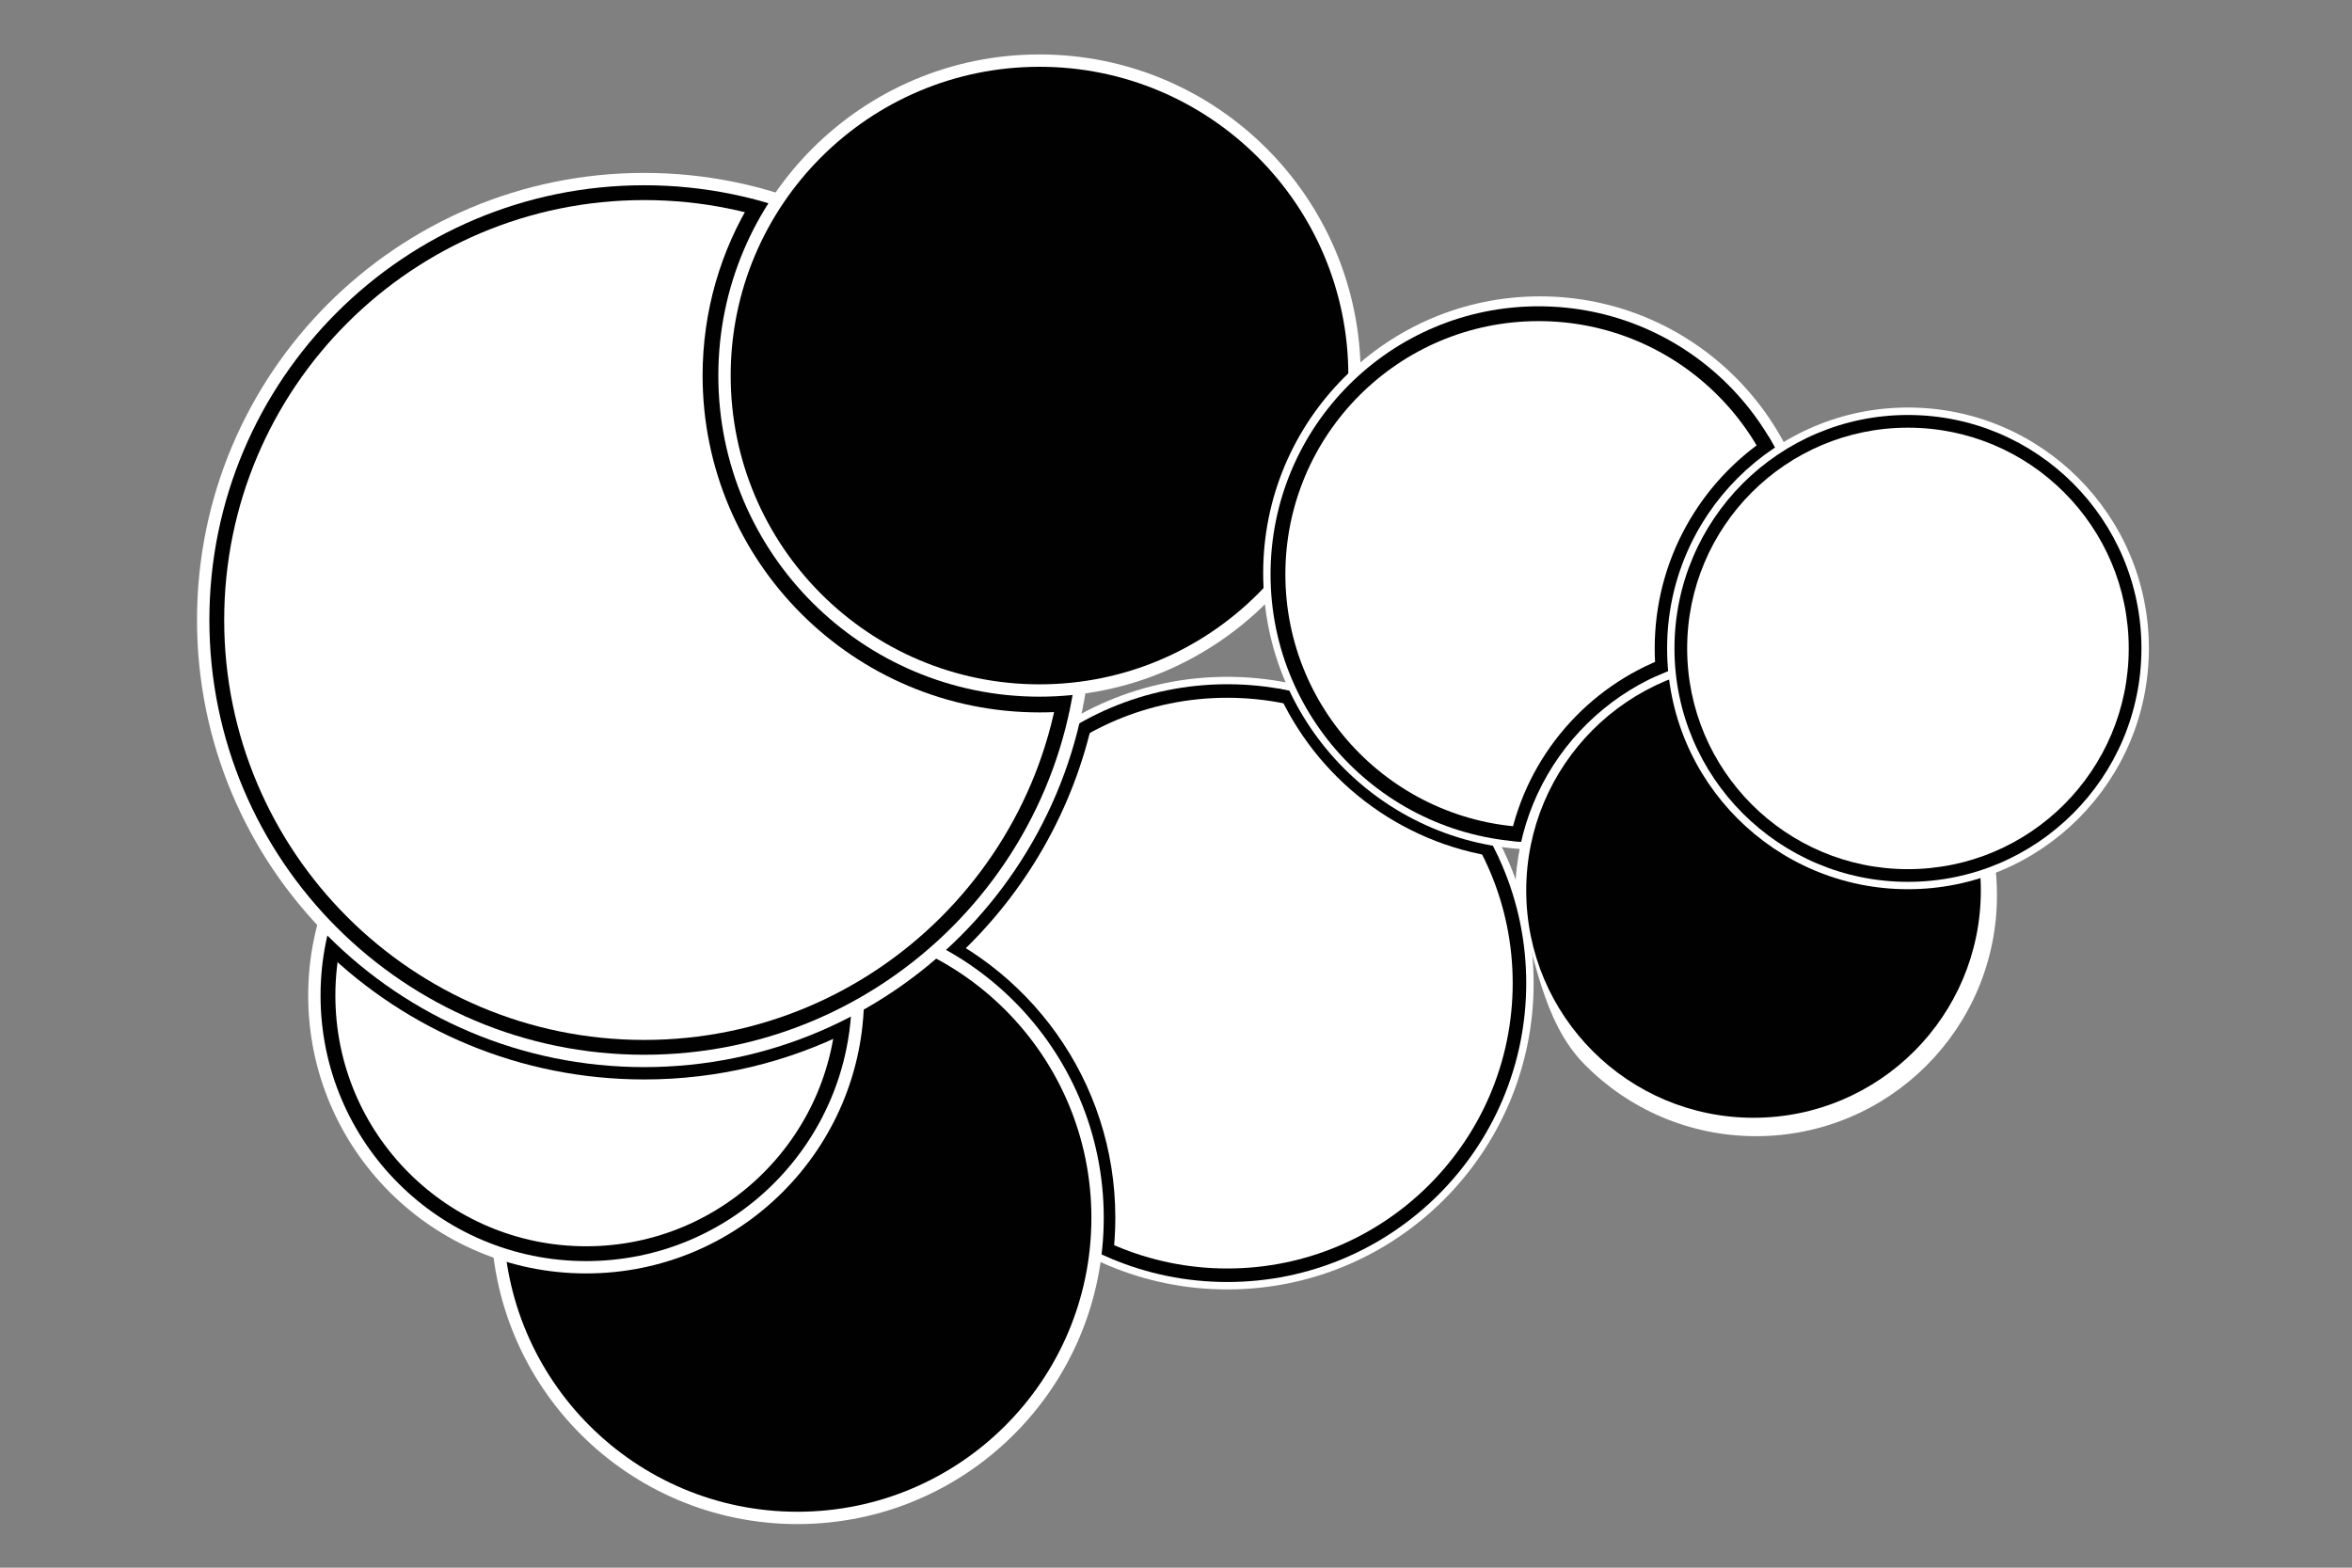 <?xml version="1.0" encoding="utf-8"?>
<!-- Generator: Adobe Illustrator 16.0.0, SVG Export Plug-In . SVG Version: 6.00 Build 0)  -->
<!DOCTYPE svg PUBLIC "-//W3C//DTD SVG 1.1//EN" "http://www.w3.org/Graphics/SVG/1.1/DTD/svg11.dtd">
<svg version="1.1" id="Layer_1" xmlns="http://www.w3.org/2000/svg" xmlns:xlink="http://www.w3.org/1999/xlink" x="0px" y="0px"
	 width="600px" height="400px" viewBox="0 0 600 400" enable-background="new 0 0 600 400" xml:space="preserve">
<rect x="0" y="0" width="600" height="400" fill="#808080" stroke="none"/>
<g>
	<defs>
		<rect id="SVGID_1_" x="-152" y="-57.897" width="901.538" height="525.897"/>
	</defs>
	<clipPath id="SVGID_2_">
		<use xlink:href="#SVGID_1_"  overflow="visible"/>
	</clipPath>
</g>
<g>
	<defs>
		<rect id="SVGID_3_" x="-152" y="-57.897" width="901.538" height="525.897"/>
	</defs>
	<clipPath id="SVGID_4_">
		<use xlink:href="#SVGID_3_"  overflow="visible"/>
	</clipPath>
</g>
<g>
	<defs>
		<rect id="SVGID_5_" x="-152" y="-57.897" width="901.538" height="525.897"/>
	</defs>
	<clipPath id="SVGID_6_">
		<use xlink:href="#SVGID_5_"  overflow="visible"/>
	</clipPath>
</g>
<g>
	<defs>
		<rect id="SVGID_7_" x="-152" y="-57.897" width="901.538" height="525.897"/>
	</defs>
	<clipPath id="SVGID_8_">
		<use xlink:href="#SVGID_7_"  overflow="visible"/>
	</clipPath>
</g>
<g>
	<defs>
		<rect id="SVGID_9_" x="-152" y="-57.897" width="901.538" height="525.897"/>
	</defs>
	<clipPath id="SVGID_10_">
		<use xlink:href="#SVGID_9_"  overflow="visible"/>
	</clipPath>
	<path clip-path="url(#SVGID_10_)" fill="#FFFFFF" d="M234.929,250.847c0-43.163,34.991-78.153,78.153-78.153
		c43.163,0,78.154,34.99,78.154,78.153S356.245,329,313.082,329C269.92,329,234.929,294.01,234.929,250.847"/>
	<path clip-path="url(#SVGID_10_)" fill="#010101" d="M236.82,250.847c0-42.119,34.144-76.263,76.262-76.263
		c42.119,0,76.263,34.144,76.263,76.263s-34.144,76.263-76.263,76.263C270.964,327.109,236.82,292.966,236.82,250.847"/>
	<path clip-path="url(#SVGID_10_)" fill="#FFFFFF" d="M240.274,250.847c0-40.211,32.597-72.809,72.808-72.809
		c40.212,0,72.81,32.598,72.81,72.809s-32.598,72.809-72.81,72.809C272.871,323.655,240.274,291.058,240.274,250.847"/>
	<path clip-path="url(#SVGID_10_)" fill="#010101" d="M284.522,310.723c0-35.018-22.191-64.851-53.278-76.206
		c-8.679-3.171-18.052-4.266-27.829-4.266c-44.793,0-61.32,34.09-61.32,78.885c0,44.793,44.92-4.226,56.972,0.939
		c2.395,1.026,50.556-15.495,84.771,11.225C284.289,317.838,284.522,314.309,284.522,310.723"/>
	<path clip-path="url(#SVGID_10_)" fill="#FFFFFF" d="M281.569,310.723c0-43.163-34.991-78.153-78.153-78.153
		c-43.163,0-78.154,34.99-78.154,78.153c0,43.162,34.991,78.152,78.154,78.152C246.579,388.875,281.569,353.885,281.569,310.723"/>
	<path clip-path="url(#SVGID_10_)" fill="#010101" d="M278.418,310.723c0-41.424-33.58-75.003-75.002-75.003
		c-41.422,0-75.002,33.579-75.002,75.003c0,41.423,33.581,75.002,75.002,75.002C244.838,385.725,278.418,352.146,278.418,310.723"/>
	<path clip-path="url(#SVGID_10_)" fill="#FFFFFF" d="M220.433,254.017c0-39.159-31.746-70.905-70.905-70.905
		c-39.161,0-70.906,31.746-70.906,70.905c0,39.16,31.746,70.905,70.906,70.905C188.688,324.922,220.433,293.177,220.433,254.017"/>
	<path clip-path="url(#SVGID_10_)" fill="#010101" d="M217.281,254.017c0-37.419-30.334-67.754-67.754-67.754
		s-67.753,30.335-67.753,67.754c0,37.42,30.334,67.755,67.753,67.755S217.281,291.437,217.281,254.017"/>
	<path clip-path="url(#SVGID_10_)" fill="#FFFFFF" d="M213.5,254.017c0-35.331-28.642-63.973-63.973-63.973
		s-63.973,28.642-63.973,63.973s28.642,63.973,63.973,63.973S213.5,289.348,213.5,254.017"/>
	<path clip-path="url(#SVGID_10_)" fill="#010101" d="M183.247,190.044c0,8.366,60.898,32.851,95.78-7.452
		c-5.083,24.018-17.52,45.32-34.843,61.441c-8.569-34.521-29.641-27.604-30.051-27.234c-0.403,0.365-14.674,25.347,27.611,29.442
		c-6.611,5.816-13.883,10.9-21.688,15.124c9.611-29.472-13.655-29.071-14.18-28.797c-0.601,0.313-0.626,16.308,10.798,30.557
		c-15.753,7.873-33.527,12.302-52.335,12.302c-31.705,0-60.47-12.585-81.571-33.033c27.714-40.582,8.807-72.726,8.807-87.222
		c0-16.211,48.852-22.072,57.953-21.429C158.961,134.41,183.247,178.384,183.247,190.044"/>
	<path clip-path="url(#SVGID_10_)" fill="#FFFFFF" d="M278.418,158.197c0,63.004-51.075,114.08-114.079,114.08
		S50.26,221.201,50.26,158.197c0-63.004,51.075-114.079,114.079-114.079S278.418,95.193,278.418,158.197"/>
	<path clip-path="url(#SVGID_10_)" fill="#010101" d="M275.267,158.197c0,61.264-49.664,110.928-110.928,110.928
		c-61.263,0-110.928-49.664-110.928-110.928c0-61.263,49.665-110.928,110.928-110.928
		C225.603,47.269,275.267,96.934,275.267,158.197"/>
	<path clip-path="url(#SVGID_10_)" fill="#FFFFFF" d="M271.485,158.197c0,59.174-47.971,107.146-107.146,107.146
		S57.193,217.371,57.193,158.197c0-59.175,47.971-107.146,107.146-107.146S271.485,99.022,271.485,158.197"/>
	<path clip-path="url(#SVGID_10_)" fill="#010101" d="M179.235,95.826c0,47.467,38.48,85.947,85.947,85.947
		c2.577,0,5.126-0.114,7.646-0.335c1.994-36.018,0.362-34.124-1.343-78.982c-0.709-18.637-12.181-24.293-15.21-24.886
		c-16.2-3.169-22.421-7.278-64.282-26.823C183.903,63.85,179.235,79.292,179.235,95.826"/>
	<path clip-path="url(#SVGID_10_)" fill="#FFFFFF" d="M183.247,95.826c0,45.251,36.684,81.935,81.935,81.935
		c45.252,0,81.936-36.683,81.936-81.935c0-45.252-36.684-81.935-81.936-81.935C219.931,13.891,183.247,50.574,183.247,95.826"/>
	<path clip-path="url(#SVGID_10_)" fill="#010101" d="M186.398,95.826c0,43.511,35.272,78.784,78.784,78.784
		c43.511,0,78.783-35.273,78.783-78.784c0-43.512-35.272-78.784-78.783-78.784C221.671,17.042,186.398,52.314,186.398,95.826"/>
	<path clip-path="url(#SVGID_10_)" fill="#010101" d="M414.279,146.537c0,40.27,27.826,33.159-12.443,33.159
		c-3.474,0-49.068-0.235-19.564,39.043c-25.475-3.577-46.726-20.318-56.654-43.125c45.933,10.648,30.672-16.104,30.672-26.439
		c0-40.27-5.322-29.112,34.947-29.112S414.279,106.268,414.279,146.537"/>
	<path clip-path="url(#SVGID_10_)" fill="#FFFFFF" d="M463.421,146.209c0,38.986-31.604,70.59-70.59,70.59
		c-38.986,0-70.591-31.604-70.591-70.59c0-38.986,31.604-70.591,70.591-70.591C431.816,75.619,463.421,107.223,463.421,146.209"/>
	<path clip-path="url(#SVGID_10_)" fill="#010101" d="M460.888,146.537c0,37.768-30.616,68.385-68.385,68.385
		c-37.768,0-68.384-30.617-68.384-68.385c0-37.768,30.616-68.385,68.384-68.385C430.271,78.152,460.888,108.769,460.888,146.537"/>
	<path clip-path="url(#SVGID_10_)" fill="#FFFFFF" d="M457.105,146.537c0,35.68-28.924,64.603-64.603,64.603
		S327.9,182.217,327.9,146.537s28.924-64.603,64.603-64.603S457.105,110.857,457.105,146.537"/>
	<path clip-path="url(#SVGID_10_)" fill="#010101" d="M409.857,216.438c-4.227-1.013-10.018-0.664-24.752-1.912
		c4.399-21.685,19.85-39.356,40.217-46.883c6.856-2.534-1.615,35.339-0.039,45.548c0.786,5.086,4.889,3.004,6.057,8.577
		c1.408,6.731,4.375,7.94-0.157,7.388C422.73,228.123,423.317,219.666,409.857,216.438"/>
	<path clip-path="url(#SVGID_10_)" fill="#FFFFFF" d="M386.527,228.447c0-2.379,0.136-4.727,0.398-7.035
		c3.491-30.626,29.493-54.417,61.054-54.417c33.938,0,61.45,27.513,61.45,61.452c0,33.938-27.512,61.45-61.45,61.45
		c-17.142,0-32.644-7.018-43.79-18.337C393.269,260.468,391.611,243.324,386.527,228.447"/>
	<path clip-path="url(#SVGID_10_)" fill="#010101" d="M389.345,227.218c0-32.024,25.961-57.985,57.985-57.985
		s57.984,25.96,57.984,57.985s-25.96,57.984-57.984,57.984S389.345,259.242,389.345,227.218"/>
	<path clip-path="url(#SVGID_10_)" fill="#010101" d="M422.119,165.445c0,2.387,0.13,4.744,0.383,7.065
		c24.528-11.128,46.864-16.116,47.966-16.997c3.196-2.549,6.546-1.434,5.635-6.652c-1.291-7.396-7.121-18.469-11.875-19.466
		c-6.973-1.463-4.559-3.463-13.008-17.931C433.689,123.017,422.119,142.879,422.119,165.445"/>
	<path clip-path="url(#SVGID_10_)" fill="#FFFFFF" d="M425.283,165.433c0,33.938,27.513,61.451,61.451,61.451
		c33.939,0,61.451-27.513,61.451-61.451c0-33.938-27.512-61.451-61.451-61.451C452.796,103.981,425.283,131.495,425.283,165.433"/>
	<path clip-path="url(#SVGID_10_)" fill="#010101" d="M427.161,165.445c0,32.894,26.666,59.56,59.561,59.56
		s59.562-26.666,59.562-59.56c0-32.895-26.667-59.561-59.562-59.561S427.161,132.551,427.161,165.445"/>
	<path clip-path="url(#SVGID_10_)" fill="#FFFFFF" d="M430.398,165.445c0,31.106,25.217,56.323,56.323,56.323
		c31.107,0,56.324-25.217,56.324-56.323c0-31.107-25.217-56.324-56.324-56.324C455.615,109.122,430.398,134.338,430.398,165.445"/>
</g>
<g>
	<defs>
		<rect id="SVGID_11_" x="-152" y="-57.897" width="901.538" height="525.897"/>
	</defs>
	<clipPath id="SVGID_12_">
		<use xlink:href="#SVGID_11_"  overflow="visible"/>
	</clipPath>
</g>
</svg>

